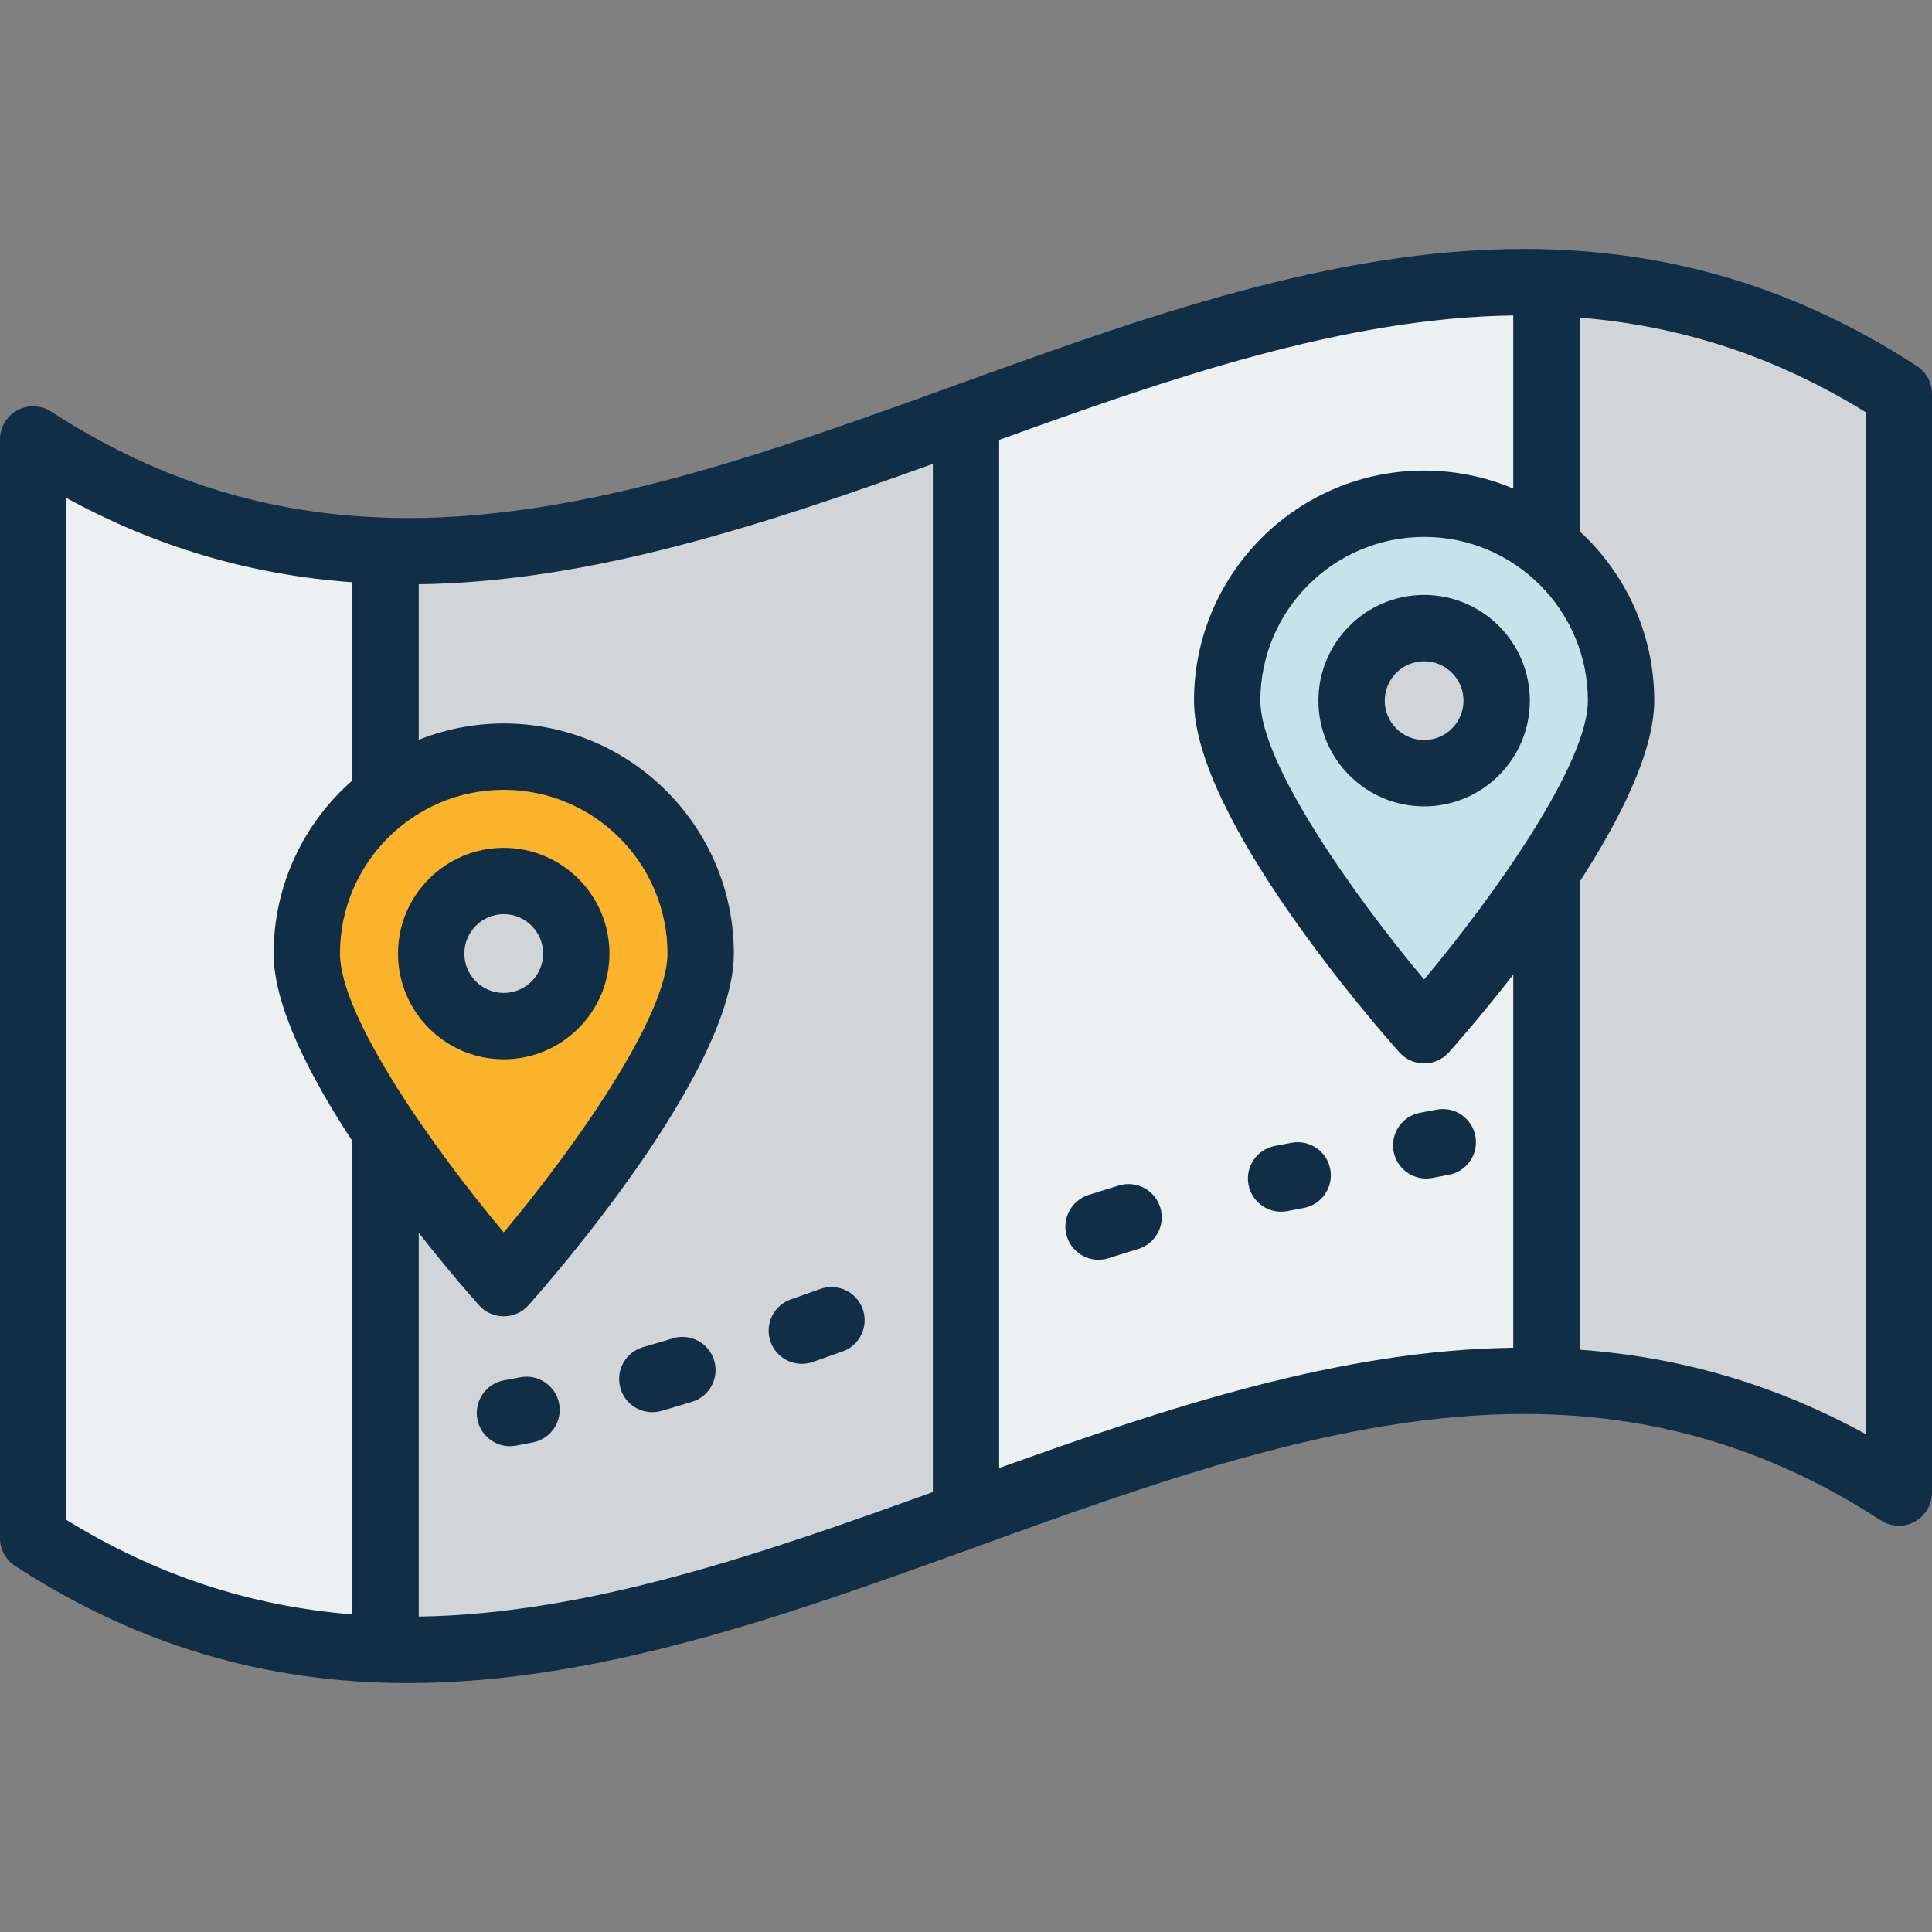 <svg width="128" height="128" viewBox="0 0 128 128" fill="none" xmlns="http://www.w3.org/2000/svg">
<rect x="0" y="0" width="128" height="128" fill="#808080" stroke="none"/>
<g clip-path="url(#clip0_18:118)">
<path d="M33.373 50.129C26.179 50.129 20.326 55.982 20.326 63.176C20.326 69.04 29.023 79.879 31.689 83.062L33.374 85.074L35.059 83.061C37.724 79.876 46.421 69.027 46.421 63.176C46.421 55.982 40.568 50.129 33.373 50.129Z" fill="#FAB32A"/>
<path d="M94.352 33.373C87.158 33.373 81.305 39.226 81.305 46.42C81.305 52.285 90.002 63.124 92.667 66.306L94.353 68.319L96.037 66.306C98.703 63.12 107.399 52.272 107.399 46.42C107.399 39.226 101.546 33.373 94.352 33.373Z" fill="#C6E2EB"/>
<path d="M124.758 25.435C118.504 21.58 111.985 19.427 104.828 18.853L102.455 18.662V36.16L103.167 36.813C105.856 39.282 107.399 42.784 107.399 46.42C107.399 48.115 106.603 51.367 102.808 57.23L102.455 57.775V91.465L104.493 91.613C110.951 92.081 116.858 93.823 122.55 96.939L125.802 98.718V26.079L124.758 25.435Z" fill="#D1D5D8"/>
<path d="M94.352 33.373C96.099 33.373 97.799 33.717 99.404 34.393L102.455 35.679V18.668L100.226 18.7C89.076 18.861 77.88 22.59 65.451 27.079L64 27.603V100.388L66.941 99.332C78.209 95.282 89.238 91.635 100.287 91.49L102.455 91.461V58.159L98.523 63.22C96.518 65.8 94.823 67.727 94.352 68.255C89.839 63.2 81.305 52.131 81.305 46.421C81.305 39.227 87.158 33.373 94.352 33.373Z" fill="#ECF0F1"/>
<path d="M61.059 28.666C49.795 32.717 38.769 36.365 27.714 36.51L25.545 36.539V52.254L28.556 51.055C30.098 50.44 31.719 50.129 33.373 50.129C40.568 50.129 46.421 55.982 46.421 63.176C46.421 68.886 37.887 79.956 33.37 85.007C33.071 84.674 31.478 82.882 29.472 80.32L25.545 75.306V109.332L27.774 109.3C38.916 109.139 50.115 105.409 62.549 100.918L64 100.394V27.608L61.059 28.666Z" fill="#D1D5D8"/>
<path d="M24.795 53.359L25.545 52.702V36.531L23.506 36.384C17.053 35.919 11.146 34.177 5.45 31.061L2.197 29.282V101.921L3.242 102.565C9.496 106.42 16.015 108.573 23.172 109.147L25.545 109.338V74.942L25.184 74.392C21.169 68.286 20.326 64.922 20.326 63.176C20.326 59.423 21.955 55.845 24.795 53.359Z" fill="#ECF0F1"/>
<path d="M33.373 58.369C30.723 58.369 28.567 60.526 28.567 63.176C28.567 65.826 30.723 67.983 33.373 67.983C36.024 67.983 38.18 65.826 38.18 63.176C38.18 60.526 36.024 58.369 33.373 58.369Z" fill="#D1D5D8"/>
<path d="M94.352 41.614C91.702 41.614 89.545 43.77 89.545 46.42C89.545 49.071 91.702 51.227 94.352 51.227C97.002 51.227 99.159 49.071 99.159 46.42C99.159 43.77 97.002 41.614 94.352 41.614Z" fill="#D1D5D8"/>
<path d="M127 24.254C118.974 19.032 110.451 16.494 100.95 16.494C88.249 16.494 75.542 21.093 63.253 25.54C51.318 29.855 38.98 34.321 27.05 34.321C18.425 34.321 10.688 32.014 3.395 27.273C2.719 26.833 1.857 26.798 1.151 27.182C0.442 27.567 0 28.308 0 29.113V101.903C0 102.647 0.376 103.339 1 103.746C9.029 108.968 17.546 111.506 27.042 111.506H27.05C39.749 111.503 52.455 106.907 64.744 102.46C76.679 98.145 89.018 93.679 100.95 93.679C109.575 93.679 117.312 95.986 124.605 100.727C125.281 101.167 126.143 101.202 126.849 100.818C127.558 100.433 128 99.692 128 98.887V26.097C128 25.353 127.624 24.661 127 24.254ZM23.348 106.957C16.571 106.413 10.331 104.353 4.395 100.694V32.989C10.35 36.246 16.607 38.09 23.348 38.576V51.705C20.153 54.502 18.129 58.605 18.129 63.176C18.129 66.651 20.543 71.334 23.348 75.6V106.957ZM22.524 63.176C22.524 57.193 27.391 52.326 33.373 52.326C39.356 52.326 44.223 57.193 44.223 63.176C44.223 67.313 38.117 75.981 33.373 81.651C28.627 75.984 22.524 67.318 22.524 63.176ZM61.803 98.851C50.554 102.914 38.974 106.94 27.742 107.102V81.675C29.687 84.159 31.28 85.969 31.734 86.474C32.151 86.944 32.747 87.21 33.373 87.21C34 87.21 34.596 86.944 35.013 86.474C36.406 84.914 48.618 70.993 48.618 63.176C48.618 54.771 41.779 47.931 33.373 47.931C31.385 47.931 29.487 48.319 27.742 49.014V38.708C39.202 38.556 50.659 34.741 61.803 30.734V98.851ZM100.258 89.292C88.798 89.443 77.341 93.259 66.197 97.263V29.146C77.445 25.084 89.026 21.059 100.258 20.898V32.368C98.439 31.602 96.445 31.176 94.352 31.176C85.947 31.176 79.107 38.015 79.107 46.421C79.107 54.238 91.32 68.159 92.712 69.719C93.13 70.189 93.726 70.455 94.352 70.455C94.978 70.455 95.574 70.189 95.992 69.719C96.464 69.189 98.189 67.23 100.258 64.569V89.292ZM94.352 64.895C89.606 59.229 83.502 50.563 83.502 46.421C83.502 40.438 88.369 35.571 94.352 35.571C100.334 35.571 105.202 40.438 105.202 46.421C105.202 50.557 99.096 59.226 94.352 64.895ZM123.605 95.011C117.647 91.751 111.393 89.91 104.652 89.421V58.424C107.339 54.274 109.597 49.783 109.597 46.421C109.597 41.982 107.69 37.983 104.652 35.194V21.043C111.429 21.587 117.669 23.647 123.605 27.306V95.011Z" fill="#102E46"/>
<path d="M33.373 56.172C29.511 56.172 26.369 59.314 26.369 63.176C26.369 67.038 29.511 70.18 33.373 70.18C37.235 70.18 40.378 67.038 40.378 63.176C40.378 59.314 37.235 56.172 33.373 56.172ZM33.373 65.785C31.934 65.785 30.764 64.615 30.764 63.176C30.764 61.737 31.934 60.566 33.373 60.566C34.813 60.566 35.983 61.737 35.983 63.176C35.983 64.615 34.813 65.785 33.373 65.785Z" fill="#102E46"/>
<path d="M94.352 39.416C90.49 39.416 87.348 42.559 87.348 46.421C87.348 50.282 90.49 53.425 94.352 53.425C98.214 53.425 101.356 50.282 101.356 46.421C101.356 42.559 98.214 39.416 94.352 39.416ZM94.352 49.03C92.913 49.03 91.743 47.86 91.743 46.421C91.743 44.981 92.913 43.811 94.352 43.811C95.791 43.811 96.961 44.981 96.961 46.421C96.961 47.86 95.791 49.03 94.352 49.03Z" fill="#102E46"/>
<path d="M35.307 95.563C34.931 95.637 34.554 95.709 34.178 95.778C34.046 95.799 33.912 95.813 33.783 95.813C32.742 95.813 31.816 95.069 31.624 94.006C31.407 92.814 32.2 91.668 33.393 91.451C33.75 91.388 34.104 91.319 34.461 91.251C35.651 91.017 36.807 91.792 37.04 92.984C37.274 94.173 36.499 95.33 35.307 95.563Z" fill="#102E46"/>
<path d="M55.826 89.537C55.166 89.77 54.507 90.004 53.848 90.234C53.609 90.317 53.364 90.358 53.123 90.358C52.216 90.358 51.365 89.792 51.049 88.886C50.648 87.74 51.252 86.485 52.398 86.087C53.049 85.859 53.7 85.628 54.351 85.397C55.496 84.991 56.751 85.587 57.158 86.73C57.564 87.875 56.968 89.13 55.826 89.537Z" fill="#102E46"/>
<path d="M75.407 82.749C74.754 82.947 74.1 83.15 73.446 83.359C73.224 83.431 73.001 83.464 72.781 83.464C71.848 83.464 70.985 82.865 70.686 81.931C70.32 80.775 70.96 79.538 72.117 79.17C72.79 78.956 73.46 78.747 74.133 78.544C75.295 78.193 76.523 78.849 76.874 80.008C77.226 81.17 76.569 82.398 75.407 82.749Z" fill="#102E46"/>
<path d="M45.852 92.871C45.176 93.077 44.501 93.281 43.825 93.476C43.622 93.533 43.416 93.561 43.215 93.561C42.259 93.561 41.383 92.935 41.106 91.971C40.768 90.806 41.441 89.586 42.608 89.251C43.262 89.062 43.916 88.869 44.572 88.669C45.731 88.314 46.959 88.968 47.313 90.13C47.668 91.292 47.014 92.52 45.852 92.871Z" fill="#102E46"/>
<path d="M86.367 80.033C86.01 80.099 85.656 80.165 85.299 80.236C85.156 80.264 85.013 80.278 84.873 80.278C83.843 80.278 82.925 79.55 82.719 78.503C82.486 77.311 83.26 76.157 84.453 75.924C84.829 75.85 85.205 75.778 85.582 75.71C86.779 75.493 87.919 76.286 88.136 77.478C88.353 78.673 87.559 79.816 86.367 80.033Z" fill="#102E46"/>
<path d="M95.981 77.835C95.624 77.901 95.269 77.967 94.912 78.039C94.769 78.066 94.627 78.08 94.487 78.08C93.457 78.08 92.539 77.352 92.333 76.305C92.1 75.113 92.874 73.96 94.066 73.726C94.443 73.652 94.819 73.581 95.195 73.512C96.39 73.295 97.533 74.089 97.75 75.281C97.967 76.476 97.173 77.618 95.981 77.835Z" fill="#102E46"/>
</g>
<defs>
<clipPath id="clip0_18:118">
<rect width="128" height="128" fill="white"/>
</clipPath>
</defs>
</svg>
